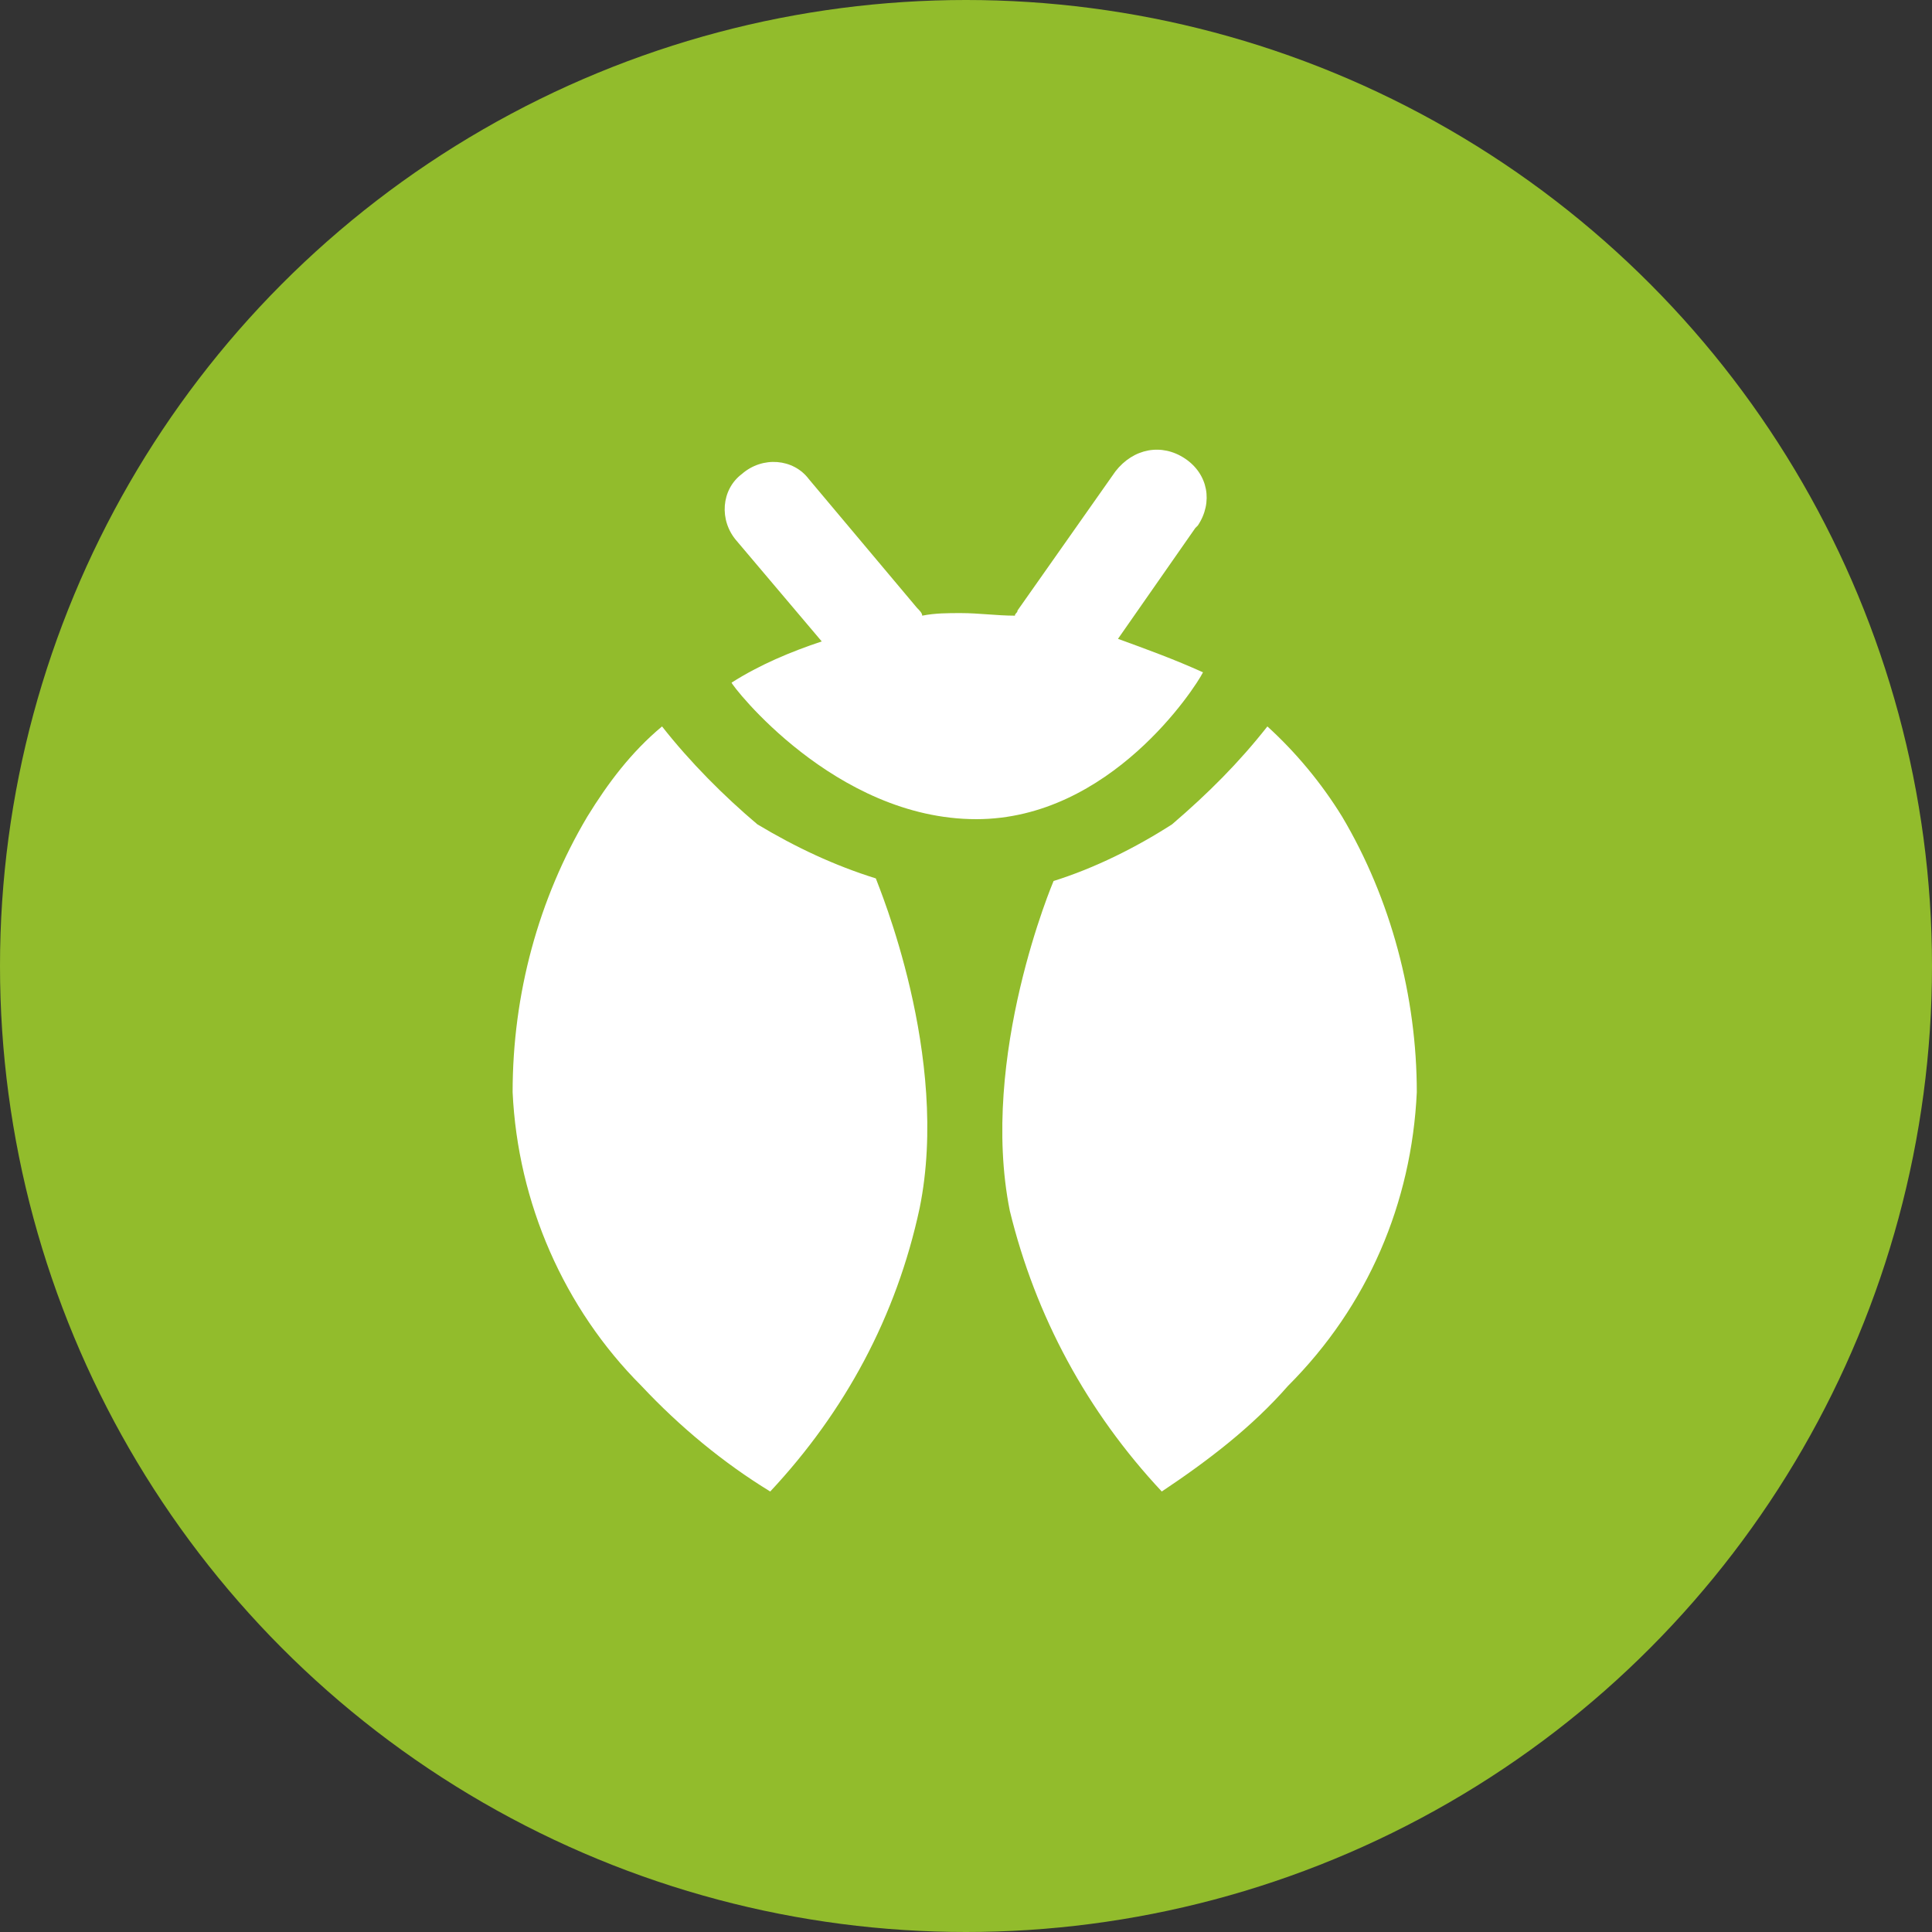 <?xml version="1.0" encoding="utf-8"?>
<svg version="1.1" xmlns="http://www.w3.org/2000/svg" xmlns:xlink="http://www.w3.org/1999/xlink" x="0px" y="0px"
	 viewBox="0 0 75 75" style="enable-background:new 0 0 75 75;" xml:space="preserve">
<rect x="0" y="0" width="75" height="75" fill="#333333" stroke="none"/>
<g id="Types_Bug">
	<circle fill="#92BC2C" cx="37.5" cy="37.5" r="37.5"/>
	<path id="Path_3" fill="#fff" transform="translate(15 15)" d="M30.1,42.9L30.1,42.9c-2.9-3.1-4.9-6.8-5.9-10.9c-1.2-6,1.7-12.8,1.7-12.8
		c1.6-0.5,3.2-1.3,4.6-2.2c1.4-1.2,2.6-2.4,3.7-3.8c1.1,1,2.1,2.2,2.9,3.5c1.9,3.2,2.9,7,2.9,10.7c-0.2,4.3-1.9,8.3-5,11.4
		C33.6,40.4,31.9,41.7,30.1,42.9L30.1,42.9z M14.9,42.9L14.9,42.9c-1.8-1.1-3.5-2.5-5-4.1c-3-3-4.8-7.1-5-11.4
		c0-3.8,1-7.5,2.9-10.7c0.8-1.3,1.7-2.5,2.9-3.5c1.1,1.4,2.4,2.7,3.7,3.8c1.5,0.9,3,1.6,4.6,2.1c0.1,0.3,2.9,6.9,1.7,12.8
		C19.8,36.1,17.8,39.8,14.9,42.9L14.9,42.9z M22.9,16.8c-5.5,0-9.5-5.2-9.5-5.3c0,0,0,0,0,0c1.1-0.7,2.3-1.2,3.5-1.6l-3.3-3.9
		c-0.7-0.8-0.6-2,0.2-2.6c0.8-0.7,2-0.6,2.6,0.2l4.2,5c0.1,0.1,0.2,0.2,0.2,0.3c0.5-0.1,1-0.1,1.5-0.1c0.7,0,1.4,0.1,2.1,0.1
		c0-0.1,0.1-0.1,0.1-0.2l3.8-5.4C29,2.4,30.1,2.2,31,2.8c0.9,0.6,1.1,1.7,0.5,2.6c0,0,0,0-0.1,0.1l-3,4.3c1.1,0.4,2.2,0.8,3.3,1.3
		l0,0v0C31.4,11.7,28.1,16.8,22.9,16.8z"/>
</g>
</svg>
